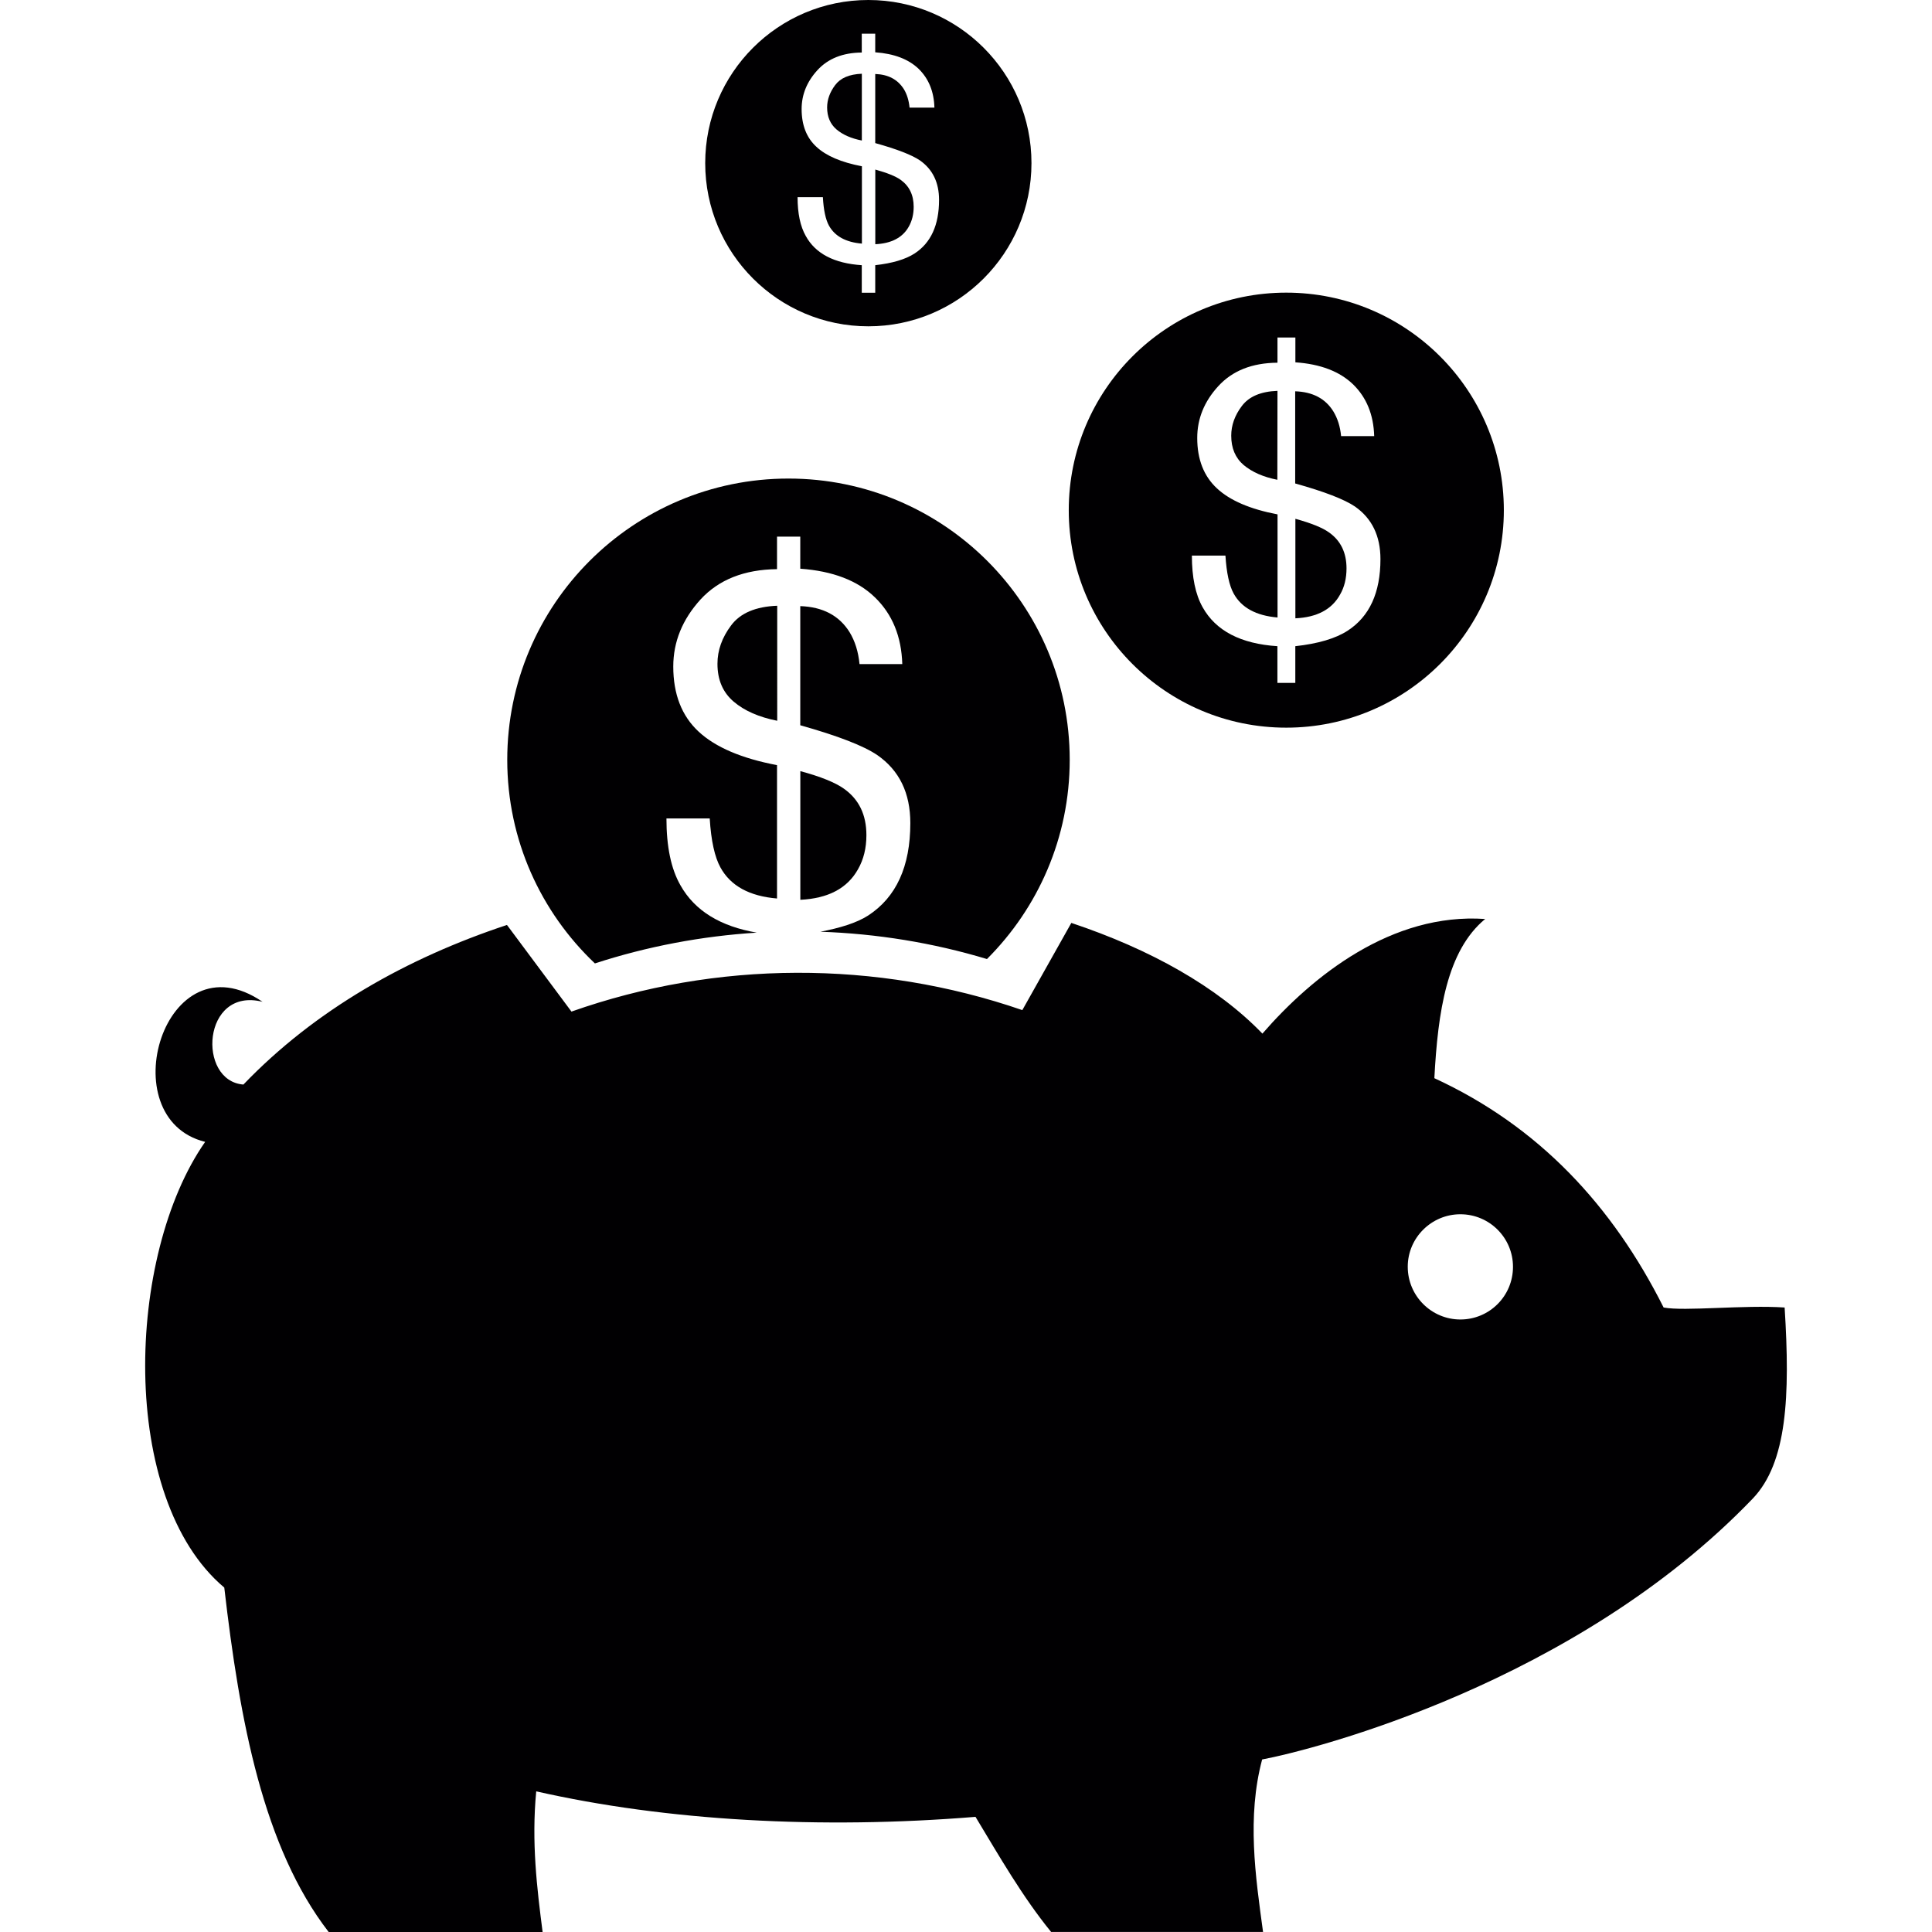 <?xml version="1.0" encoding="iso-8859-1"?>
<!-- Generator: Adobe Illustrator 18.1.1, SVG Export Plug-In . SVG Version: 6.00 Build 0)  -->
<svg version="1.1" id="Capa_1" xmlns="http://www.w3.org/2000/svg" xmlns:xlink="http://www.w3.org/1999/xlink" x="0px" y="0px"
	 viewBox="0 0 179.006 179.006" style="enable-background:new 0 0 179.006 179.006;" xml:space="preserve">
<g>
	<g>
		<path style="fill:#010002;" d="M124.759,52.664c0-1.462-0.543-2.572-1.617-3.33c-0.621-0.448-1.665-0.865-3.121-1.265v9.219
			c1.999-0.09,3.377-0.823,4.135-2.19C124.562,54.406,124.759,53.582,124.759,52.664z"/>
		<path style="fill:#010002;" d="M118.362,36.213c-1.551,0.06-2.637,0.525-3.3,1.402c-0.662,0.877-0.985,1.796-0.985,2.751
			c0,1.158,0.382,2.059,1.152,2.721c0.782,0.65,1.82,1.11,3.121,1.366L118.362,36.213L118.362,36.213z"/>
		<path style="fill:#010002;" d="M119.174,67.42c11.128,0,20.162-9.022,20.162-20.15s-9.034-20.156-20.162-20.156
			s-20.15,9.028-20.15,20.156C99.023,58.404,108.039,67.42,119.174,67.42z M112.753,45.247c-1.211-1.122-1.826-2.679-1.826-4.666
			c0-1.778,0.644-3.377,1.951-4.803c1.307-1.426,3.121-2.154,5.484-2.172v-2.333h1.659v2.297c2.333,0.161,4.111,0.847,5.358,2.053
			c1.235,1.211,1.886,2.798,1.945,4.785h-3.067c-0.084-0.889-0.328-1.653-0.722-2.297c-0.734-1.181-1.909-1.802-3.532-1.856v8.539
			c2.715,0.758,4.559,1.474,5.537,2.136c1.575,1.098,2.363,2.727,2.363,4.875c0,3.109-1.014,5.316-3.037,6.629
			c-1.122,0.728-2.739,1.205-4.851,1.438v3.401h-1.659v-3.401c-3.395-0.221-5.71-1.426-6.928-3.61
			c-0.662-1.175-0.996-2.775-0.996-4.785h3.109c0.101,1.599,0.352,2.769,0.758,3.509c0.722,1.319,2.088,2.059,4.069,2.226v-9.553
			C115.82,47.174,113.953,46.369,112.753,45.247z"/>
		<path style="fill:#010002;" d="M84.655,19.16c0-1.092-0.406-1.927-1.211-2.5c-0.465-0.334-1.247-0.644-2.345-0.949v6.916
			c1.492-0.066,2.542-0.615,3.109-1.641C84.5,20.466,84.655,19.858,84.655,19.16z"/>
		<path style="fill:#010002;" d="M79.852,6.832c-1.164,0.048-1.981,0.394-2.476,1.056c-0.489,0.656-0.74,1.349-0.74,2.065
			c0,0.871,0.292,1.545,0.871,2.041c0.579,0.489,1.36,0.835,2.345,1.026L79.852,6.832L79.852,6.832z"/>
		<path style="fill:#010002;" d="M80.455,30.234c8.342,0,15.114-6.772,15.114-15.12S88.796,0,80.455,0S65.34,6.766,65.34,15.114
			C65.34,23.468,72.113,30.234,80.455,30.234z M75.639,13.598c-0.913-0.841-1.366-2.005-1.366-3.497
			c0-1.331,0.489-2.536,1.468-3.604c0.979-1.068,2.351-1.617,4.105-1.629V3.121h1.247v1.724c1.742,0.125,3.085,0.632,4.028,1.539
			c0.925,0.907,1.414,2.1,1.456,3.586h-2.303c-0.066-0.662-0.239-1.241-0.537-1.724c-0.567-0.883-1.438-1.349-2.643-1.39v6.402
			c2.035,0.567,3.407,1.104,4.141,1.605c1.175,0.823,1.772,2.041,1.772,3.658c0,2.333-0.758,3.986-2.273,4.97
			c-0.841,0.543-2.053,0.901-3.64,1.08v2.554h-1.247v-2.554c-2.554-0.167-4.29-1.068-5.191-2.709
			c-0.501-0.883-0.758-2.082-0.758-3.592h2.345c0.066,1.199,0.257,2.076,0.561,2.631c0.549,0.991,1.569,1.545,3.055,1.671v-7.166
			C77.948,15.042,76.54,14.44,75.639,13.598z"/>
		<path style="fill:#010002;" d="M70.114,86.412c-3.341-0.579-5.734-2.005-7.071-4.392c-0.871-1.522-1.295-3.586-1.295-6.188h4.01
			c0.125,2.071,0.465,3.58,0.991,4.535c0.937,1.712,2.685,2.667,5.245,2.882V70.892c-3.276-0.621-5.698-1.653-7.262-3.103
			c-1.569-1.456-2.351-3.467-2.351-6.033c0-2.297,0.847-4.362,2.524-6.212c1.689-1.838,4.046-2.775,7.089-2.81v-3.013h2.154v2.971
			c3.007,0.215,5.316,1.098,6.916,2.655c1.617,1.563,2.458,3.622,2.536,6.182h-3.962c-0.113-1.146-0.418-2.136-0.931-2.971
			c-0.955-1.522-2.47-2.327-4.559-2.399v11.039c3.509,0.985,5.877,1.909,7.136,2.763c2.047,1.42,3.061,3.52,3.061,6.301
			c0,4.022-1.307,6.874-3.914,8.568c-1.08,0.692-2.619,1.152-4.415,1.498c5.221,0.179,10.418,1.02,15.43,2.53
			c4.732-4.726,7.667-11.248,7.667-18.461c0-14.392-11.677-26.057-26.057-26.057c-14.386,0-26.057,11.665-26.057,26.057
			c0,7.435,3.121,14.124,8.121,18.867C59.976,87.683,65.024,86.734,70.114,86.412z"/>
		<path style="fill:#010002;" d="M67.978,65.009c0.991,0.847,2.345,1.438,4.034,1.772V56.124c-1.993,0.078-3.419,0.68-4.266,1.814
			c-0.853,1.134-1.271,2.321-1.271,3.562C66.474,62.992,66.975,64.156,67.978,65.009z"/>
		<path style="fill:#010002;" d="M78.193,73.076c-0.806-0.573-2.142-1.116-4.04-1.629v11.922c2.584-0.125,4.362-1.068,5.346-2.834
			c0.519-0.907,0.776-1.963,0.776-3.151C80.276,75.487,79.583,74.061,78.193,73.076z"/>
		<path style="fill:#010002;" d="M162.398,138.849c3.18-3.324,3.473-9.475,2.954-17.704c-3.741-0.257-9.261,0.37-11.212,0
			c-4.738-9.428-11.546-16.779-21.242-21.248c0.328-6.152,1.152-11.808,4.708-14.75c-8.646-0.597-15.979,5.257-20.639,10.621
			c-4.195-4.35-10.394-7.817-17.704-10.257l-4.541,8.079c-13.515-4.66-28.343-4.606-41.774,0.137l-5.925-7.96
			c-0.012-0.024-0.036-0.048-0.054-0.066c-9.267,3.067-17.781,7.87-24.416,14.786c-4.314-0.328-3.825-9.076,1.772-7.667
			c-9.105-6.206-14.13,10.806-5.316,12.978c-7.345,10.496-8.049,33.027,1.772,41.297c1.432,12.423,3.628,24.088,9.672,31.911h19.822
			c-0.519-4.034-1.044-8.33-0.591-13.032c12.047,2.733,26.35,3.532,40.7,2.363c2.214,3.67,4.356,7.411,7.005,10.663h19.637
			c-0.71-5.197-1.504-10.639-0.084-15.979C121.668,162.132,145.971,155.956,162.398,138.849z M135.308,112.505
			c2.697,0,4.875,2.184,4.875,4.869c0,2.703-2.178,4.881-4.875,4.881c-2.685,0-4.875-2.19-4.875-4.881
			C130.427,114.695,132.623,112.505,135.308,112.505z"/>
	</g>
</g>
<g>
</g>
<g>
</g>
<g>
</g>
<g>
</g>
<g>
</g>
<g>
</g>
<g>
</g>
<g>
</g>
<g>
</g>
<g>
</g>
<g>
</g>
<g>
</g>
<g>
</g>
<g>
</g>
<g>
</g>
</svg>
